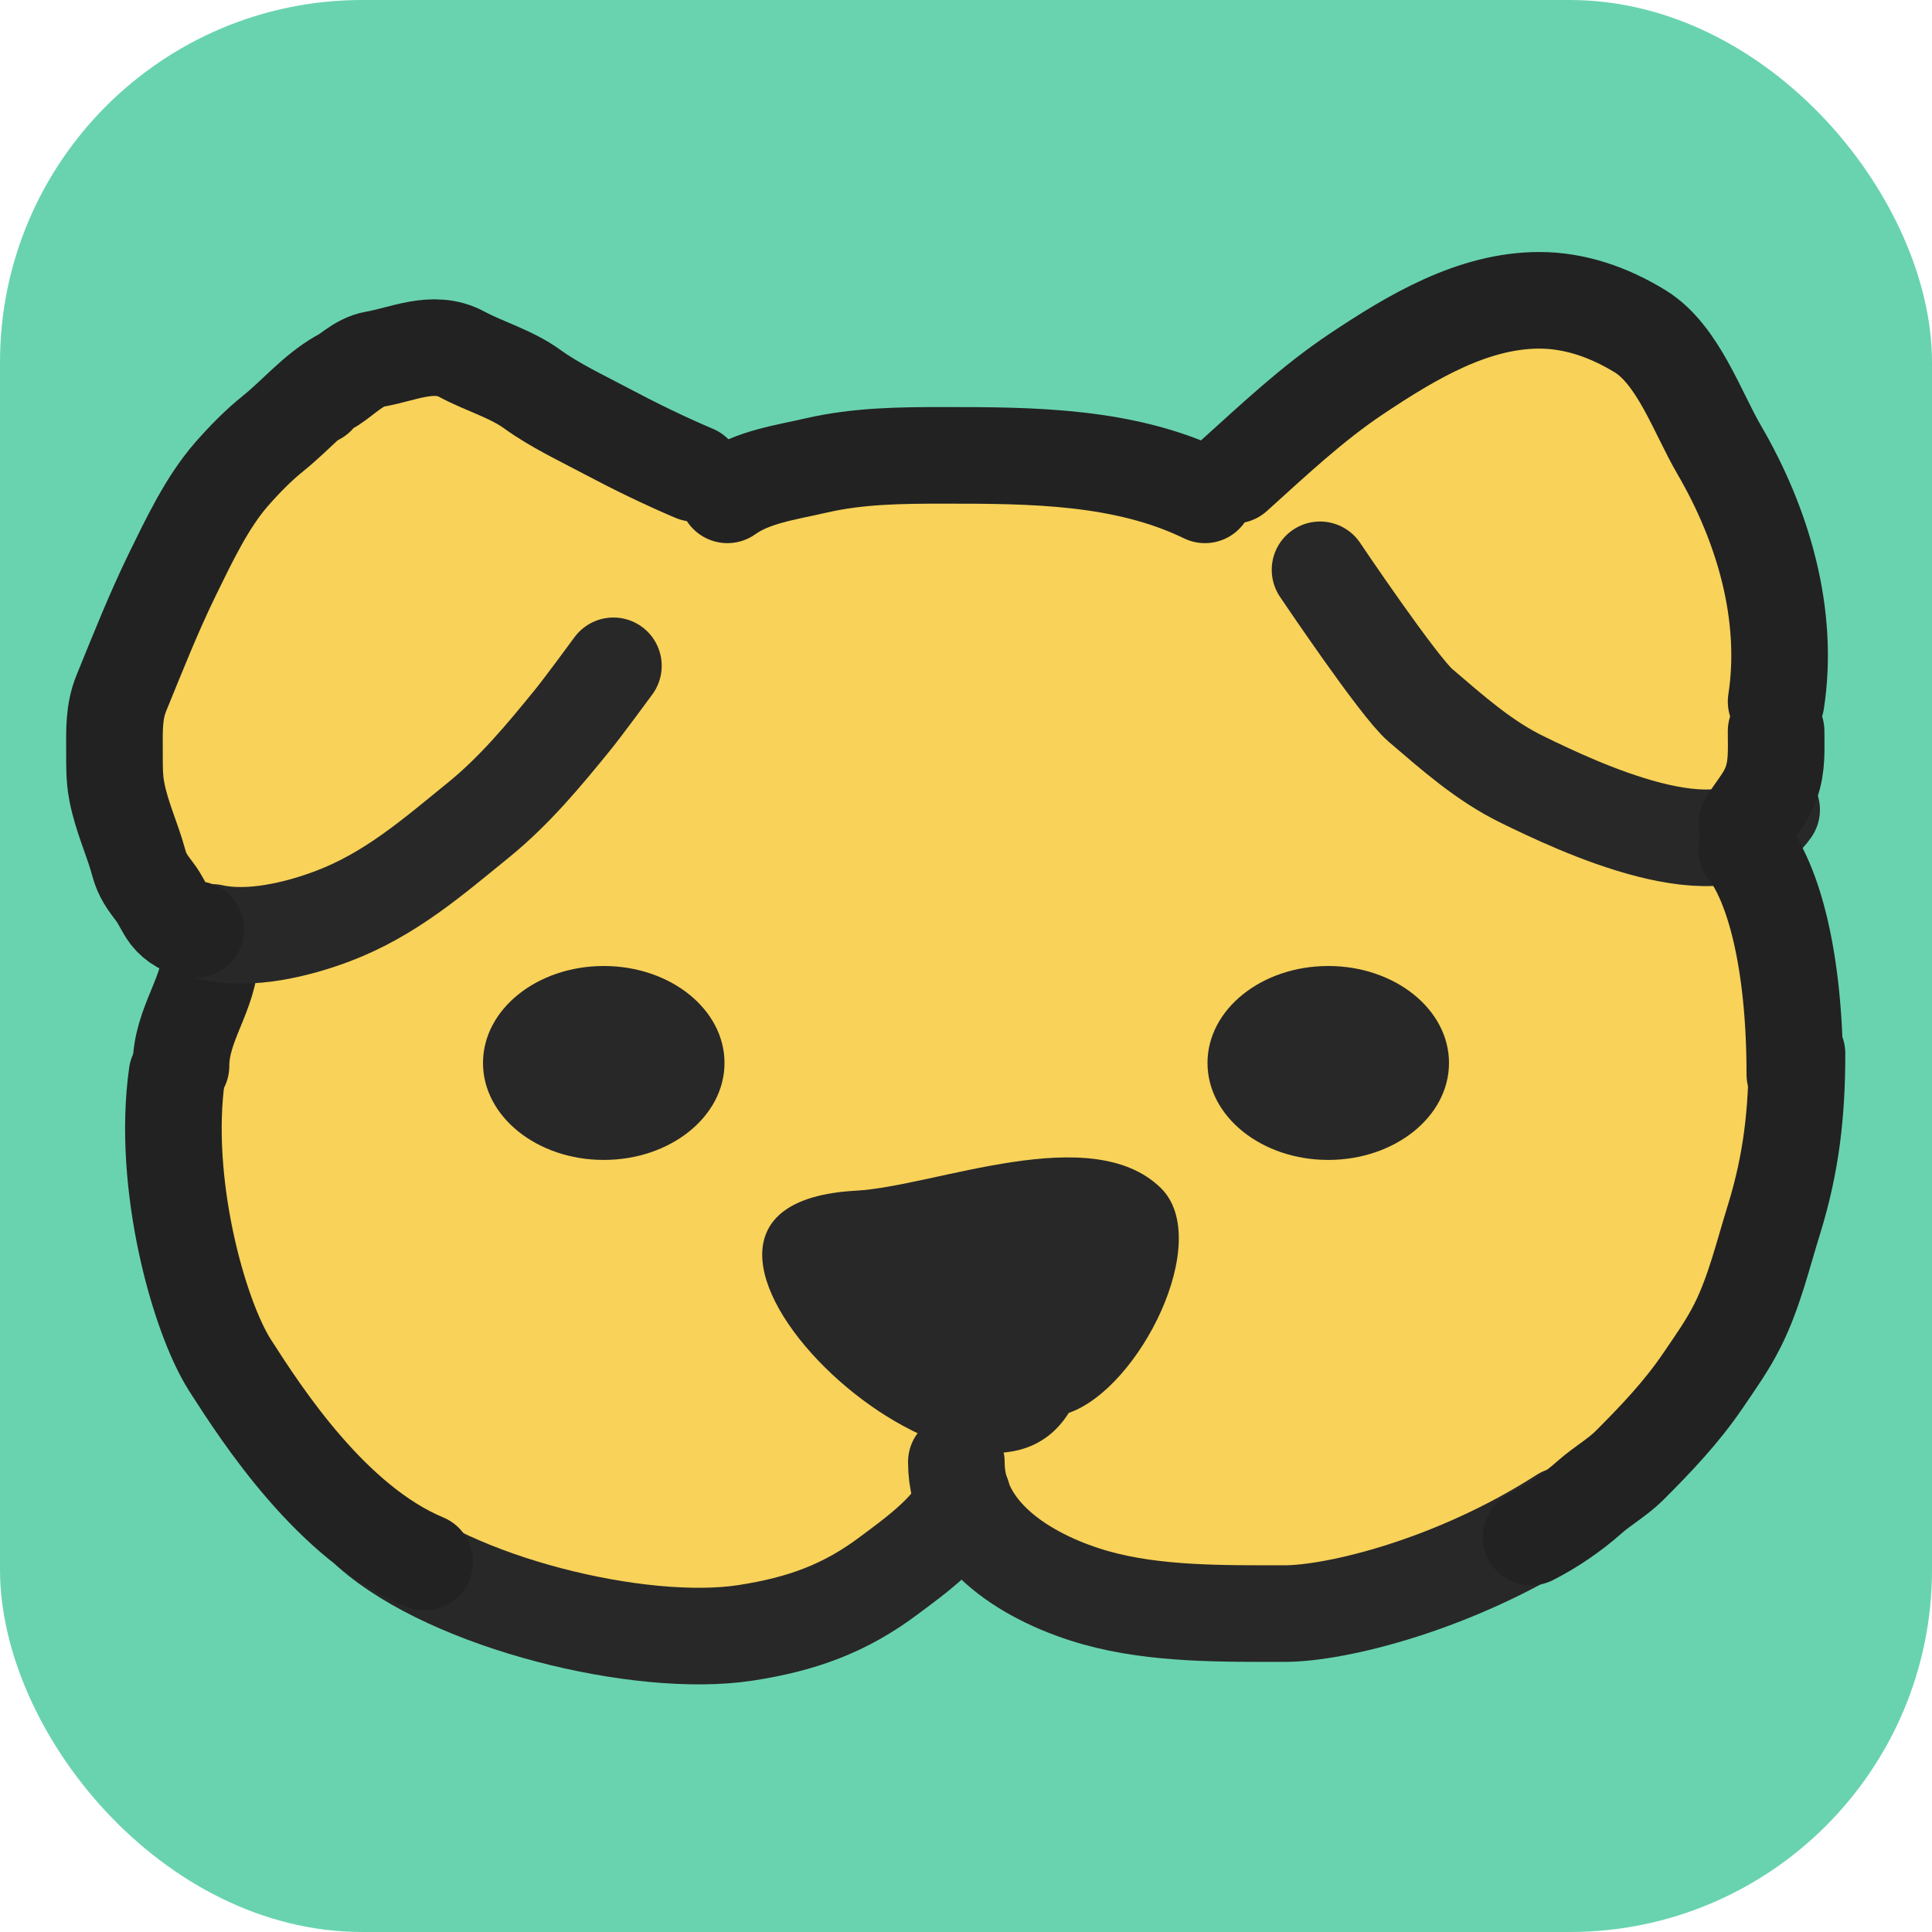 <svg width="16" height="16" viewBox="0 0 16 16" fill="none" xmlns="http://www.w3.org/2000/svg">
<rect width="16" height="16" rx="3" fill="#69D3B0"/>
<path d="M4.992 3.705L5.569 3.939H7.934L9.159 4.025L9.864 4.217L10.697 3.448L12.621 2.358L14.088 3.128L14.793 6.077L14.558 7.278L15 8.128V8.897L14.558 10.949L12.492 12.872L11.467 13.041H9.031L8.261 12.608H7.82L7.3 13.041L5.569 13.577L3.389 13.041L1.979 11.526L1.31 9.14L1.53 8.449V7.615L1.017 6.077L1.752 4.025L3.517 2.871L4.992 3.705Z" fill="#F8D259"/>
<path d="M9.614 9.839C10.051 10.269 9.44 11.497 8.851 11.701C8.024 13.021 4.874 9.982 7.086 9.861C7.746 9.825 9.036 9.273 9.614 9.839Z" fill="#282828"/>
<ellipse cx="5" cy="8.803" rx="1" ry="0.803" fill="#282828"/>
<ellipse cx="11" cy="8.803" rx="1" ry="0.803" fill="#282828"/>
<path d="M3.068 12.68C3.74 13.273 5.299 13.656 6.172 13.523C6.64 13.451 7.001 13.321 7.371 13.041C7.541 12.913 7.969 12.613 7.969 12.385" stroke="#282828" stroke-width="0.8" stroke-linecap="round"/>
<path d="M7.92 12.108C7.92 12.727 8.548 13.084 9.078 13.233C9.571 13.371 10.13 13.363 10.639 13.363C11.063 13.363 12.044 13.128 12.941 12.551" stroke="#282828" stroke-width="0.8" stroke-linecap="round"/>
<path d="M1.743 7.889C1.743 8.226 1.499 8.478 1.499 8.827" stroke="#222222" stroke-width="0.8" stroke-linecap="round"/>
<path d="M10.932 4.719C10.932 4.719 11.584 5.689 11.763 5.841C12.029 6.068 12.291 6.303 12.611 6.458C13.04 6.667 14.277 7.265 14.672 6.706" stroke="#282828" stroke-width="0.8" stroke-linecap="round"/>
<path d="M1.757 7.722C2.071 7.792 2.463 7.698 2.756 7.587C3.234 7.406 3.583 7.099 3.971 6.784C4.264 6.544 4.5 6.26 4.737 5.969C4.825 5.862 5.08 5.514 5.08 5.514" stroke="#282828" stroke-width="0.8" stroke-linecap="round"/>
<path d="M10.224 3.935C10.554 3.638 10.866 3.342 11.234 3.096C11.696 2.788 12.2 2.487 12.749 2.487C13.042 2.487 13.326 2.586 13.582 2.743C13.896 2.935 14.057 3.416 14.238 3.726C14.6 4.347 14.82 5.089 14.709 5.81" stroke="#222222" stroke-width="0.8" stroke-linecap="round"/>
<path d="M14.709 6.055C14.709 6.206 14.719 6.344 14.668 6.485C14.615 6.631 14.524 6.71 14.464 6.829" stroke="#222222" stroke-width="0.8" stroke-linecap="round"/>
<path d="M9.979 4.098C9.312 3.774 8.544 3.771 7.818 3.771C7.46 3.771 7.11 3.774 6.758 3.855C6.508 3.913 6.234 3.948 6.024 4.098" stroke="#222222" stroke-width="0.8" stroke-linecap="round"/>
<path d="M14.464 7.033C14.682 7.306 14.864 7.936 14.864 8.897" stroke="#222222" stroke-width="0.8" stroke-linecap="round"/>
<path d="M1.621 7.697C1.538 7.697 1.45 7.642 1.4 7.578C1.356 7.519 1.329 7.449 1.284 7.39C1.223 7.31 1.178 7.251 1.151 7.151C1.096 6.947 1.006 6.762 0.967 6.552C0.946 6.444 0.948 6.335 0.948 6.225C0.948 6.057 0.94 5.899 1.005 5.74C1.139 5.412 1.27 5.08 1.426 4.76C1.563 4.481 1.712 4.163 1.917 3.928C2.024 3.806 2.138 3.689 2.264 3.588C2.448 3.44 2.607 3.248 2.812 3.131" stroke="#222222" stroke-width="0.8" stroke-linecap="round"/>
<path d="M2.624 3.285C2.628 3.249 2.724 3.202 2.75 3.186C2.858 3.115 2.973 2.996 3.102 2.975C3.336 2.935 3.59 2.807 3.823 2.933C4.013 3.035 4.231 3.095 4.407 3.222C4.596 3.359 4.82 3.463 5.026 3.573C5.264 3.699 5.502 3.815 5.749 3.92" stroke="#222222" stroke-width="0.8" stroke-linecap="round"/>
<path d="M14.882 8.725C14.882 9.212 14.836 9.63 14.693 10.094C14.601 10.388 14.53 10.695 14.392 10.972C14.308 11.14 14.209 11.278 14.103 11.434C13.925 11.696 13.713 11.918 13.492 12.139C13.395 12.235 13.271 12.305 13.169 12.395C13.025 12.523 12.849 12.644 12.68 12.729" stroke="#222222" stroke-width="0.8" stroke-linecap="round"/>
<path d="M1.466 8.897C1.338 9.795 1.644 10.897 1.904 11.305C2.168 11.717 2.748 12.616 3.517 12.936" stroke="#222222" stroke-width="0.8" stroke-linecap="round"/>
</svg>
